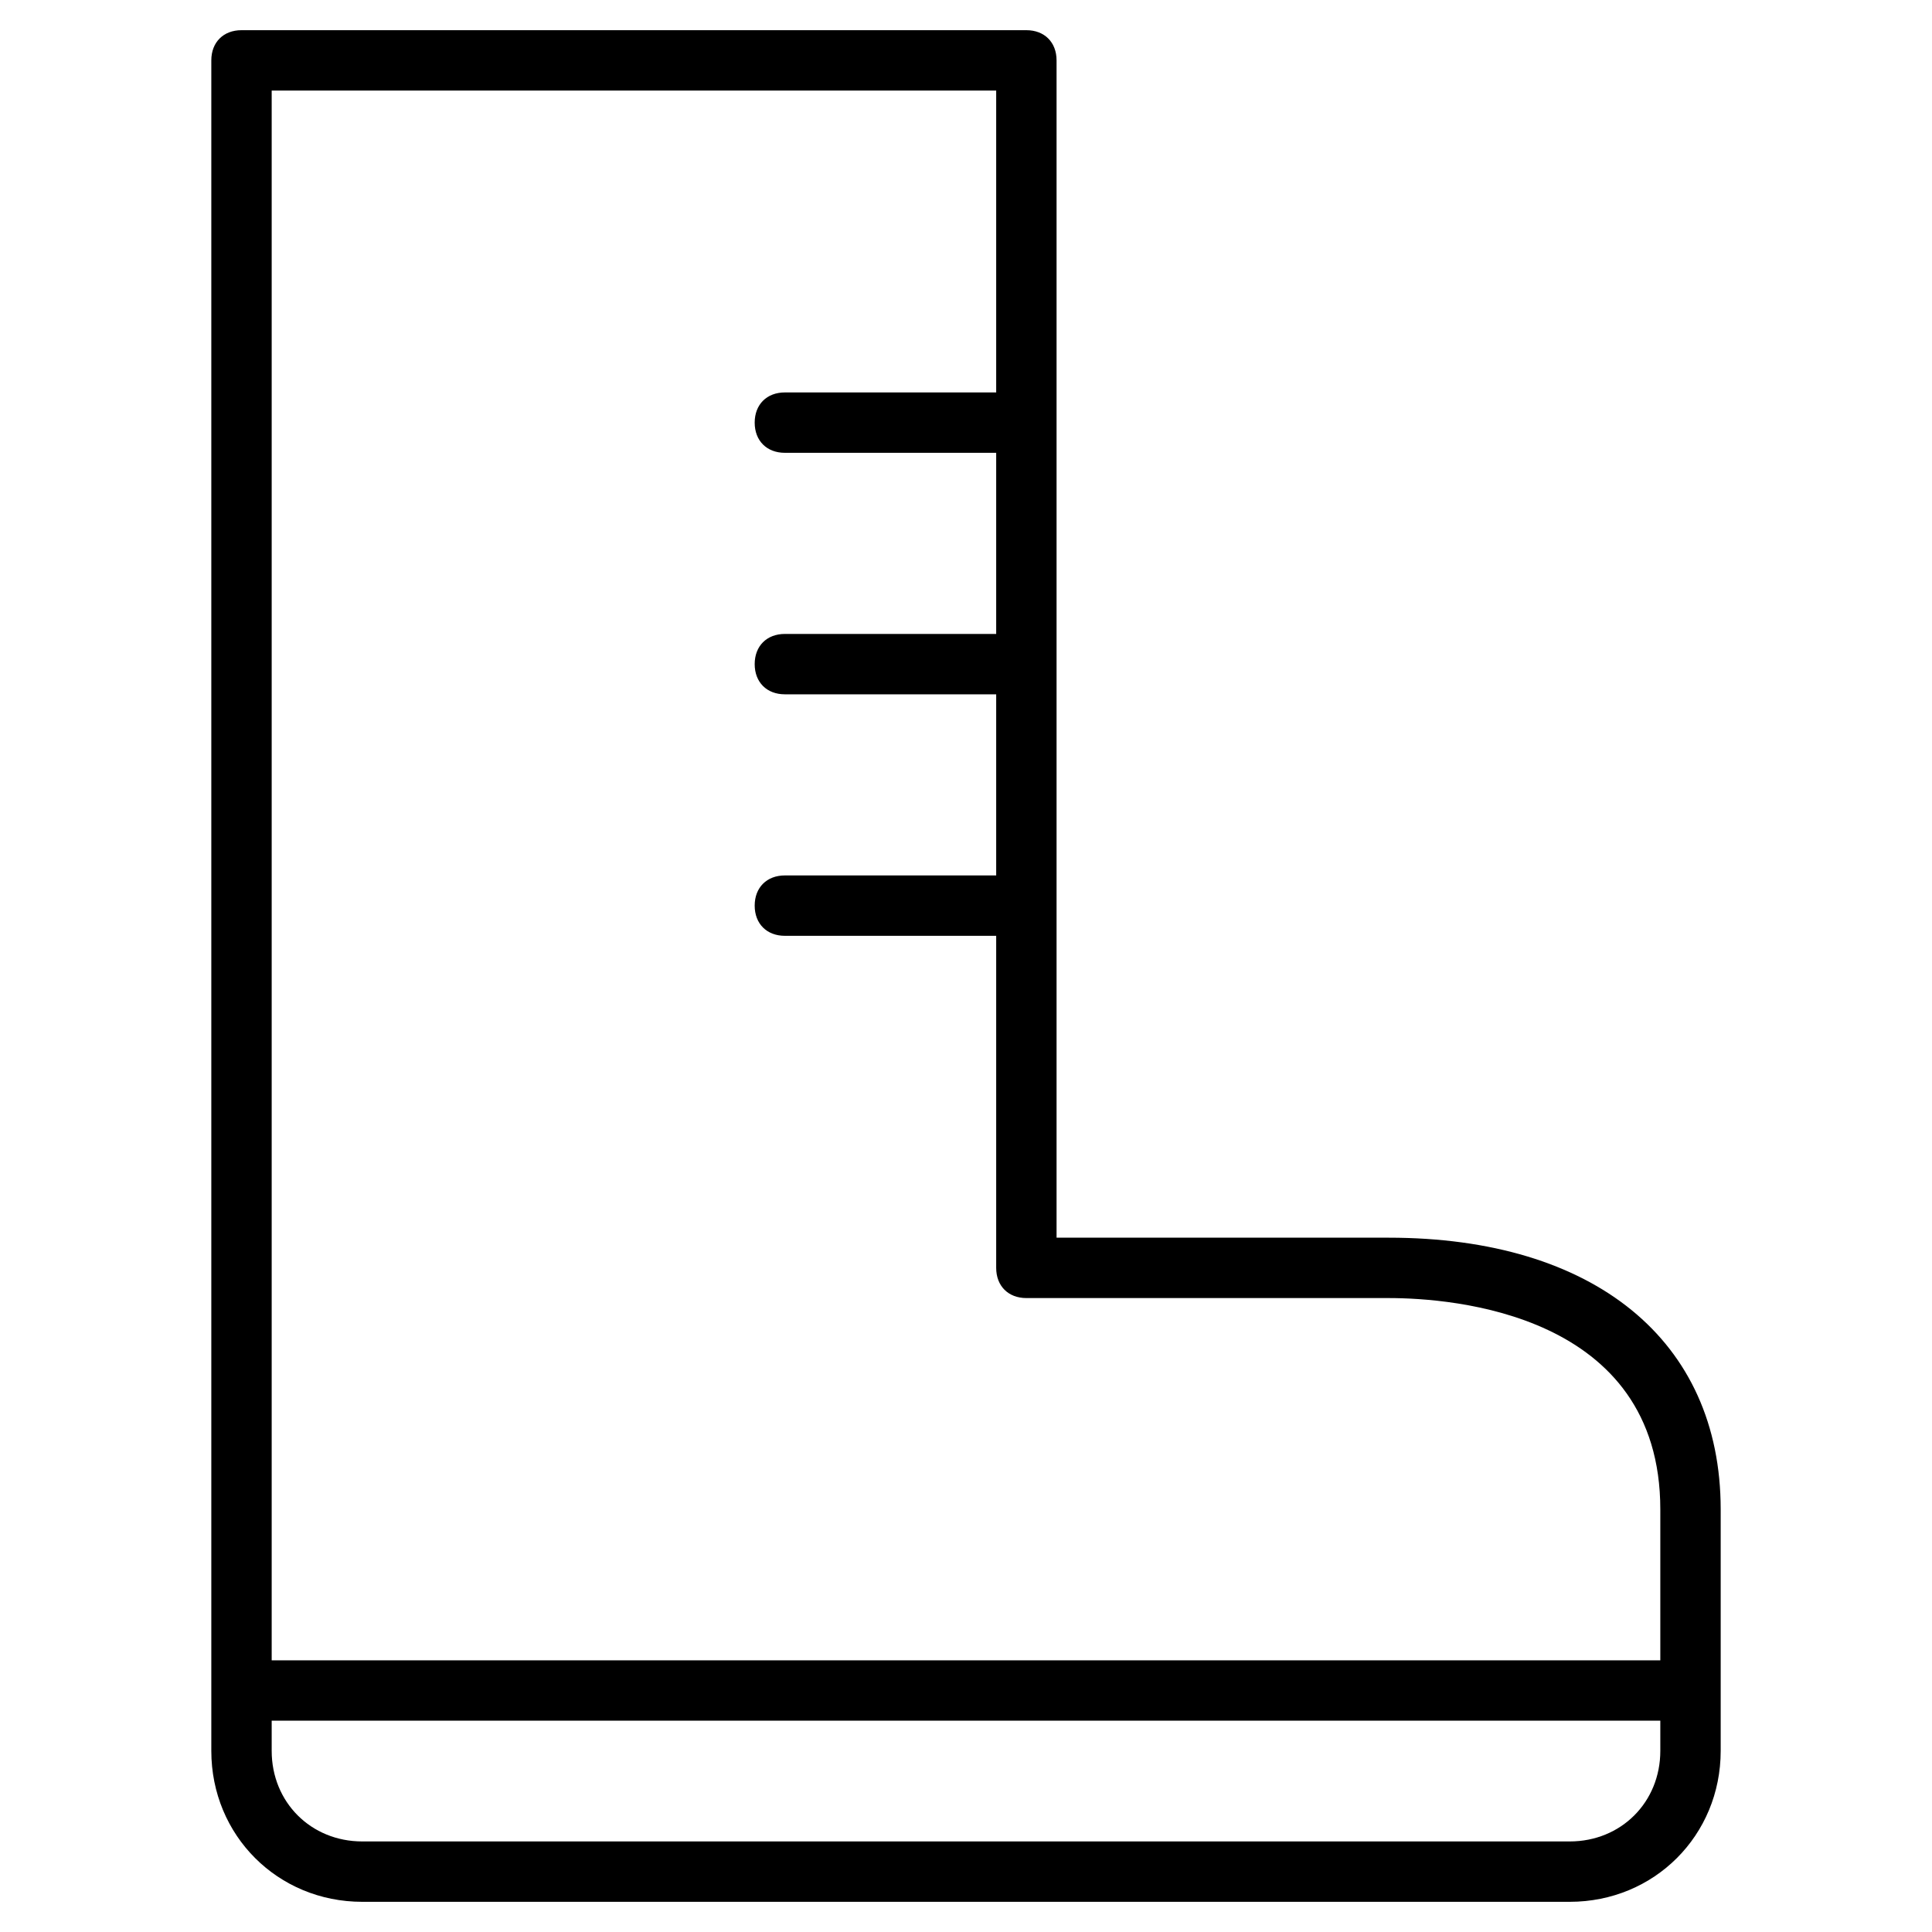<?xml version="1.0" encoding="utf-8"?>
<!-- Generator: Adobe Illustrator 19.1.0, SVG Export Plug-In . SVG Version: 6.00 Build 0)  -->
<!DOCTYPE svg PUBLIC "-//W3C//DTD SVG 1.1//EN" "http://www.w3.org/Graphics/SVG/1.1/DTD/svg11.dtd">
<svg version="1.1" id="Layer_1" xmlns="http://www.w3.org/2000/svg" xmlns:xlink="http://www.w3.org/1999/xlink" x="0px" y="0px"
	 width="64px" height="64px" viewBox="0 0 64 64" enable-background="new 0 0 64 64" xml:space="preserve">
<path d="M12,63h40c2.8,0,5-2.2,5-5v-8c0-5.6-4.2-9-11-9H35V2c0-0.6-0.4-1-1-1H8C7.4,1,7,1.4,7,2v56C7,60.8,9.2,63,12,63z M52,61H12
	c-1.7,0-3-1.3-3-3v-1h46v1C55,59.7,53.7,61,52,61z M33,3v10h-7c-0.6,0-1,0.4-1,1s0.4,1,1,1h7v6h-7c-0.6,0-1,0.4-1,1s0.4,1,1,1h7v6
	h-7c-0.6,0-1,0.4-1,1s0.4,1,1,1h7v11c0,0.6,0.4,1,1,1h12c2.1,0,9,0.5,9,7v5H9V3H33z"/>
</svg>

